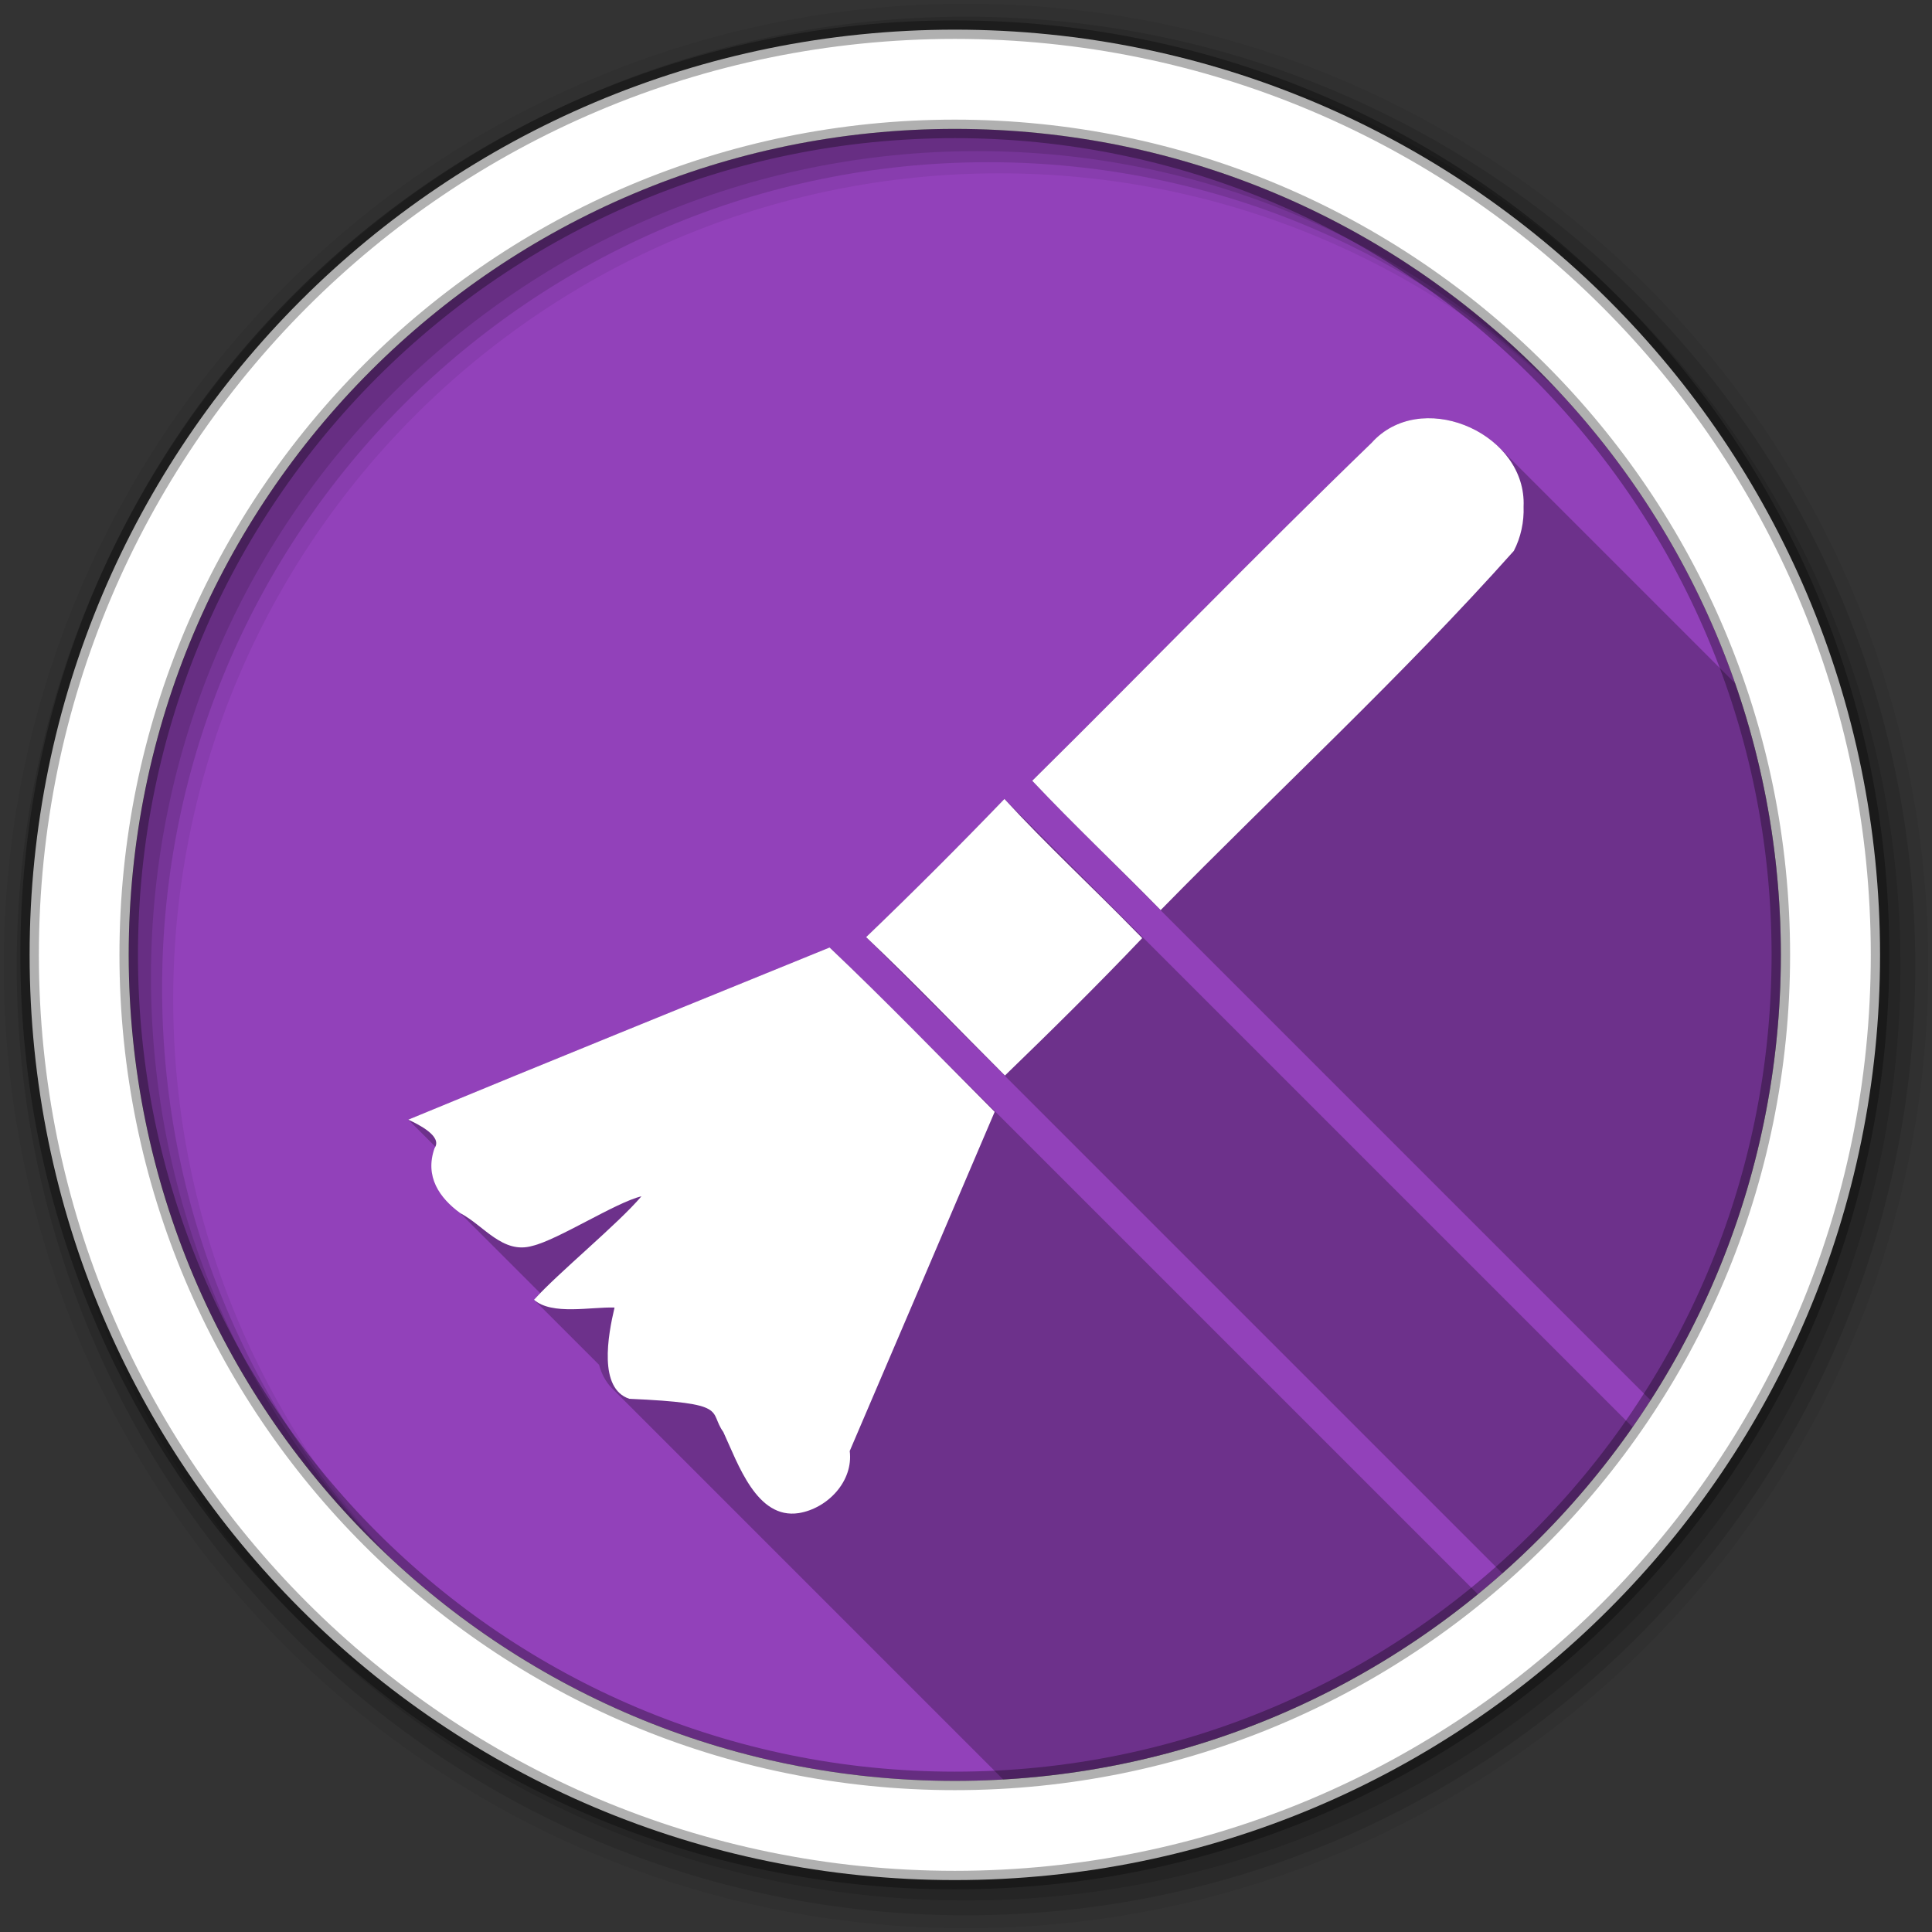 <svg viewBox="0 0 512 512" xmlns="http://www.w3.org/2000/svg">
 <rect x="0" y="0" width="512" height="512" fill="#333333" stroke="none"/>
 <g fill-rule="evenodd">
  <path d="m471.95 253.05c0 120.9-98.01 218.91-218.91 218.91s-218.91-98.01-218.91-218.91 98.01-218.91 218.91-218.91 218.91 98.01 218.91 218.91" fill="#9241BA"/>
  <path d="m256 1c-140.83 0-255 114.17-255 255s114.17 255 255 255 255-114.17 255-255-114.17-255-255-255m8.827 44.931c120.9 0 218.9 98 218.9 218.9s-98 218.9-218.9 218.9-218.93-98-218.93-218.9 98.03-218.9 218.93-218.9" fill-opacity=".067"/>
  <g fill-opacity=".129">
   <path d="m256 4.43c-138.94 0-251.57 112.63-251.57 251.57s112.63 251.57 251.57 251.57 251.57-112.63 251.57-251.57-112.63-251.57-251.57-251.57m5.885 38.556c120.9 0 218.9 98 218.9 218.9s-98 218.9-218.9 218.9-218.93-98-218.93-218.9 98.03-218.9 218.93-218.9"/>
   <path d="m256 8.36c-136.77 0-247.64 110.87-247.64 247.64s110.87 247.64 247.64 247.64 247.64-110.87 247.64-247.64-110.87-247.64-247.64-247.64m2.942 31.691c120.9 0 218.9 98 218.9 218.9s-98 218.9-218.9 218.9-218.93-98-218.93-218.9 98.03-218.9 218.93-218.9"/>
  </g>
  <path d="m253.04 7.86c-135.42 0-245.19 109.78-245.19 245.19 0 135.42 109.78 245.19 245.19 245.19 135.42 0 245.19-109.78 245.19-245.19 0-135.42-109.78-245.19-245.19-245.19m0 26.297c120.9 0 218.9 98 218.9 218.9s-98 218.9-218.9 218.9-218.93-98-218.93-218.9 98.03-218.9 218.93-218.9z" fill="#ffffff" stroke="#000000" stroke-opacity=".31" stroke-width="4.904"/>
 </g>
 <path d="m378.17 110.84c-5.442.107-10.732 2.105-14.688 6.525-30.416 29.391-59.823 59.812-89.92 89.54 3.961 4.201 8.01 8.318 12.1 12.404l.768.768c-.255-.255-.513-.507-.768-.762l151.77 151.77c21.85-34.06 34.52-74.57 34.52-118.04 0-25.2-4.272-49.4-12.11-71.93l-62.43-62.43c-4.994-4.994-12.244-7.984-19.242-7.846m-111.98 100.9c-11.976 12.442-24.19 24.655-36.645 36.611l.105.105c-.037-.036-.074-.072-.111-.107l168.6 168.6c12.972-11.493 24.567-24.5 34.514-38.748l-166.46-166.46m-46.34 39.37c-37.22 15.191-74.5 30.24-111.64 45.621l8.121 8.121c-1.815 5.155-2.382 7.663 1.389 11.465l6.504 6.557c-.421-.29-.846-.565-1.275-.824l-5.129-5.158c1.644 1.644 2.485 3.38 4.127 4.586l.002.004c.001.001.003.001.004.002l21.18 21.18c-.535.599-1.062 1.205-1.598 1.803l17.23 17.23c.634 2.357 1.735 4.523 3.418 6.207l103.68 103.68c47.605-2.749 91.13-20.706 125.79-49.09l-153.28-153.28c-6.117-6.117-12.272-12.177-18.52-18.1" opacity=".25"/>
 <path d="m403.76 132.43c-.863-18.379-27.521-29.332-40.28-15.06-30.416 29.391-59.823 59.811-89.92 89.54 11.04 11.703 22.755 22.761 34.03 34.27 31.12-31.734 63.999-62.01 93.59-95.19 1.855-3.577 2.734-7.688 2.584-11.762.027-.608.028-1.209 0-1.802m-101.07 116.19l-.748-.782-.714-.714c-11.63-11.931-23.845-23.21-35.05-35.389-11.976 12.442-24.19 24.656-36.646 36.612 12.582 11.942 24.468 24.386 36.782 36.68 12.343-11.94 24.547-23.975 36.37-36.408m-39.09 46.03c-14.54-14.596-28.884-29.452-43.751-43.547-37.22 15.191-74.5 30.24-111.64 45.621 2.708 1.279 9.12 4.407 6.96 7.544-2.667 7.544 1.306 13.189 6.774 17.204 6.257 3.27 11.262 10.972 19.14 8.703 6.785-1.595 22.12-11.529 28.903-13.14-6.166 7.306-22.03 20.255-28.461 27.418 4.719 4.174 15.16 1.844 21.335 2.067-1.764 7.45-4.299 21.478 3.923 24.18 26.86 1.182 20.873 3.204 24.908 8.805 3.919 8.458 8.848 23.21 19.999 21.484 7.638-1.249 14.503-8.441 13.496-16.453 12.81-29.959 25.642-59.907 38.41-89.88" fill="#ffffff"/>
</svg>
